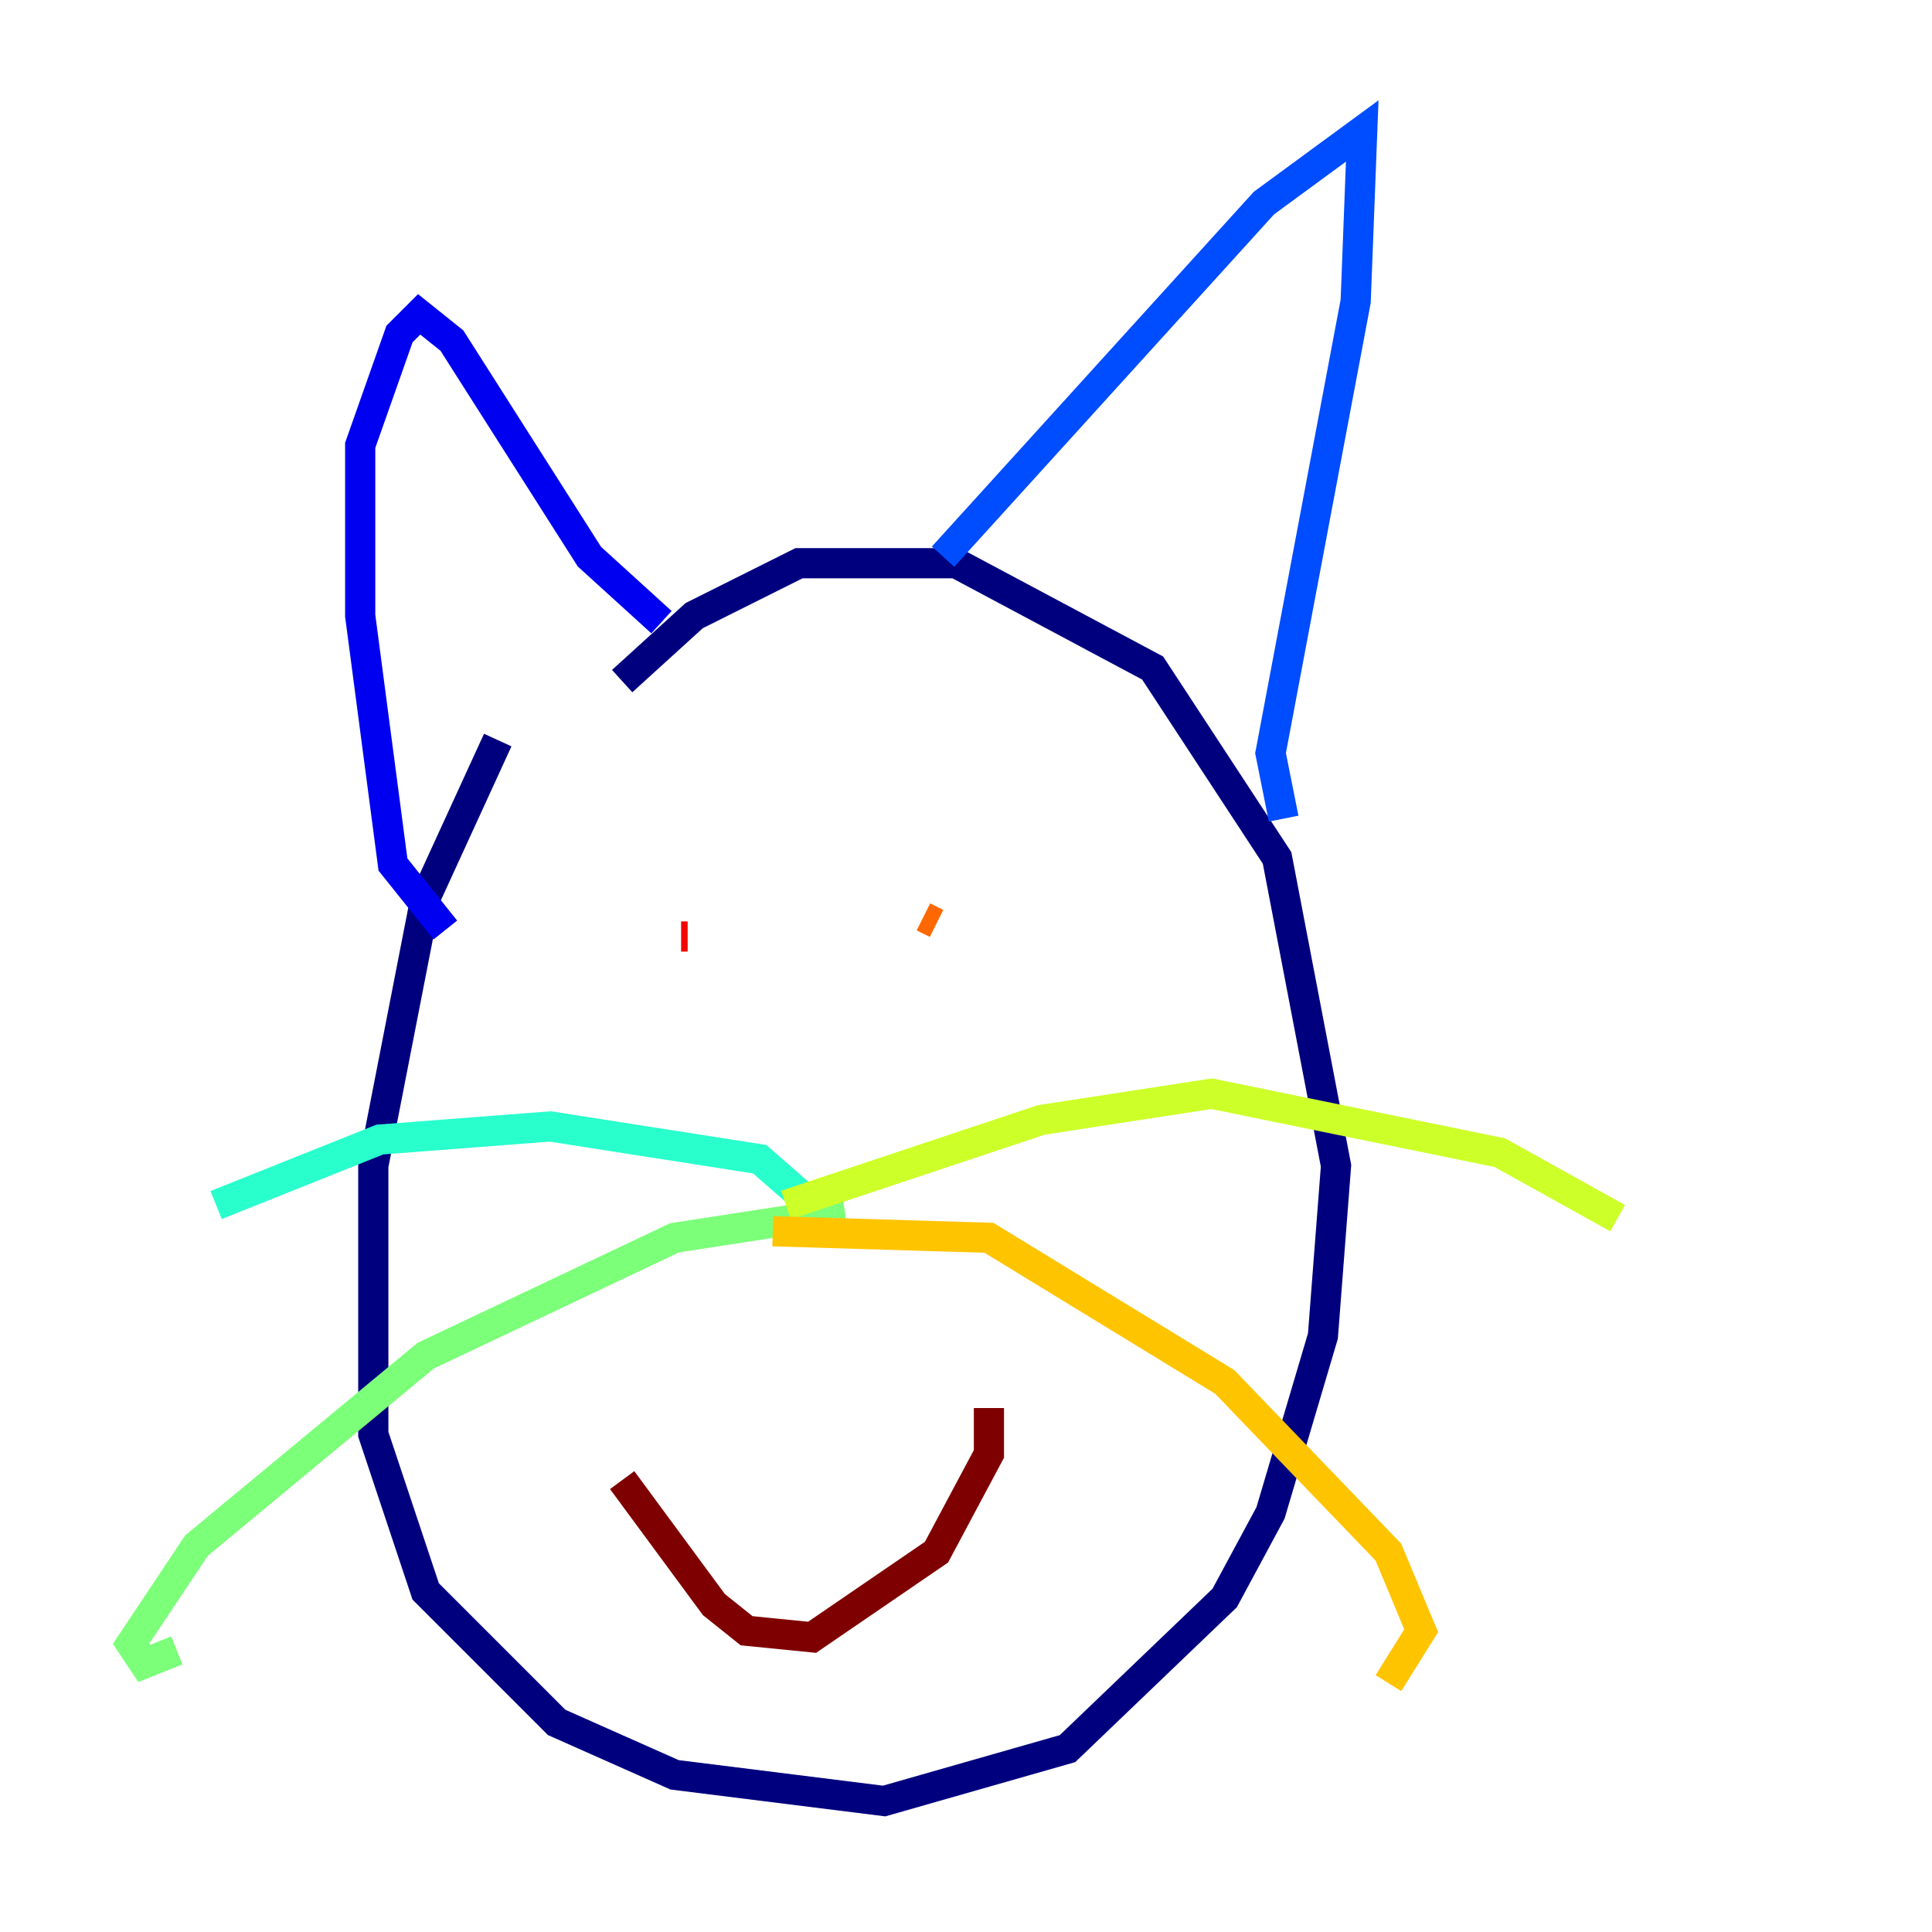 <?xml version="1.0" encoding="utf-8" ?>
<svg baseProfile="tiny" height="128" version="1.2" viewBox="0,0,128,128" width="128" xmlns="http://www.w3.org/2000/svg" xmlns:ev="http://www.w3.org/2001/xml-events" xmlns:xlink="http://www.w3.org/1999/xlink"><defs /><polyline fill="none" points="32.976,49.031 28.203,59.444 24.732,77.234 24.732,95.024 28.203,105.437 36.881,114.115 44.691,117.586 58.576,119.322 70.725,115.851 81.139,105.871 84.176,100.231 87.647,88.515 88.515,77.234 84.61,56.841 76.366,44.258 63.349,37.315 52.936,37.315 45.993,40.786 41.22,45.125" stroke="#00007f" stroke-width="2" /><polyline fill="none" points="29.505,61.614 26.034,57.275 23.864,40.786 23.864,29.505 26.468,22.129 27.77,20.827 29.939,22.563 39.051,36.881 43.824,41.22" stroke="#0000f1" stroke-width="2" /><polyline fill="none" points="62.481,36.881 83.742,13.451 90.251,8.678 89.817,19.959 84.176,49.898 85.044,54.237" stroke="#004cff" stroke-width="2" /><polyline fill="none" points="55.105,80.271 53.37,79.837" stroke="#00b0ff" stroke-width="2" /><polyline fill="none" points="53.803,79.837 50.332,76.8 36.447,74.63 25.166,75.498 14.319,79.837" stroke="#29ffcd" stroke-width="2" /><polyline fill="none" points="55.973,80.271 44.691,82.007 28.203,89.817 13.017,102.4 8.678,108.909 9.546,110.21 11.715,109.342" stroke="#7cff79" stroke-width="2" /><polyline fill="none" points="52.068,79.837 68.99,74.197 80.271,72.461 99.363,76.366 107.173,80.705" stroke="#cdff29" stroke-width="2" /><polyline fill="none" points="51.2,81.573 65.519,82.007 81.139,91.552 91.986,102.834 94.156,108.041 91.986,111.512" stroke="#ffc400" stroke-width="2" /><polyline fill="none" points="61.18,60.746 62.047,61.18" stroke="#ff6700" stroke-width="2" /><polyline fill="none" points="45.559,62.047 45.125,62.047" stroke="#f10700" stroke-width="2" /><polyline fill="none" points="41.22,98.061 47.295,106.305 49.464,108.041 53.803,108.475 62.047,102.834 65.519,96.325 65.519,93.288" stroke="#7f0000" stroke-width="2" /></svg>